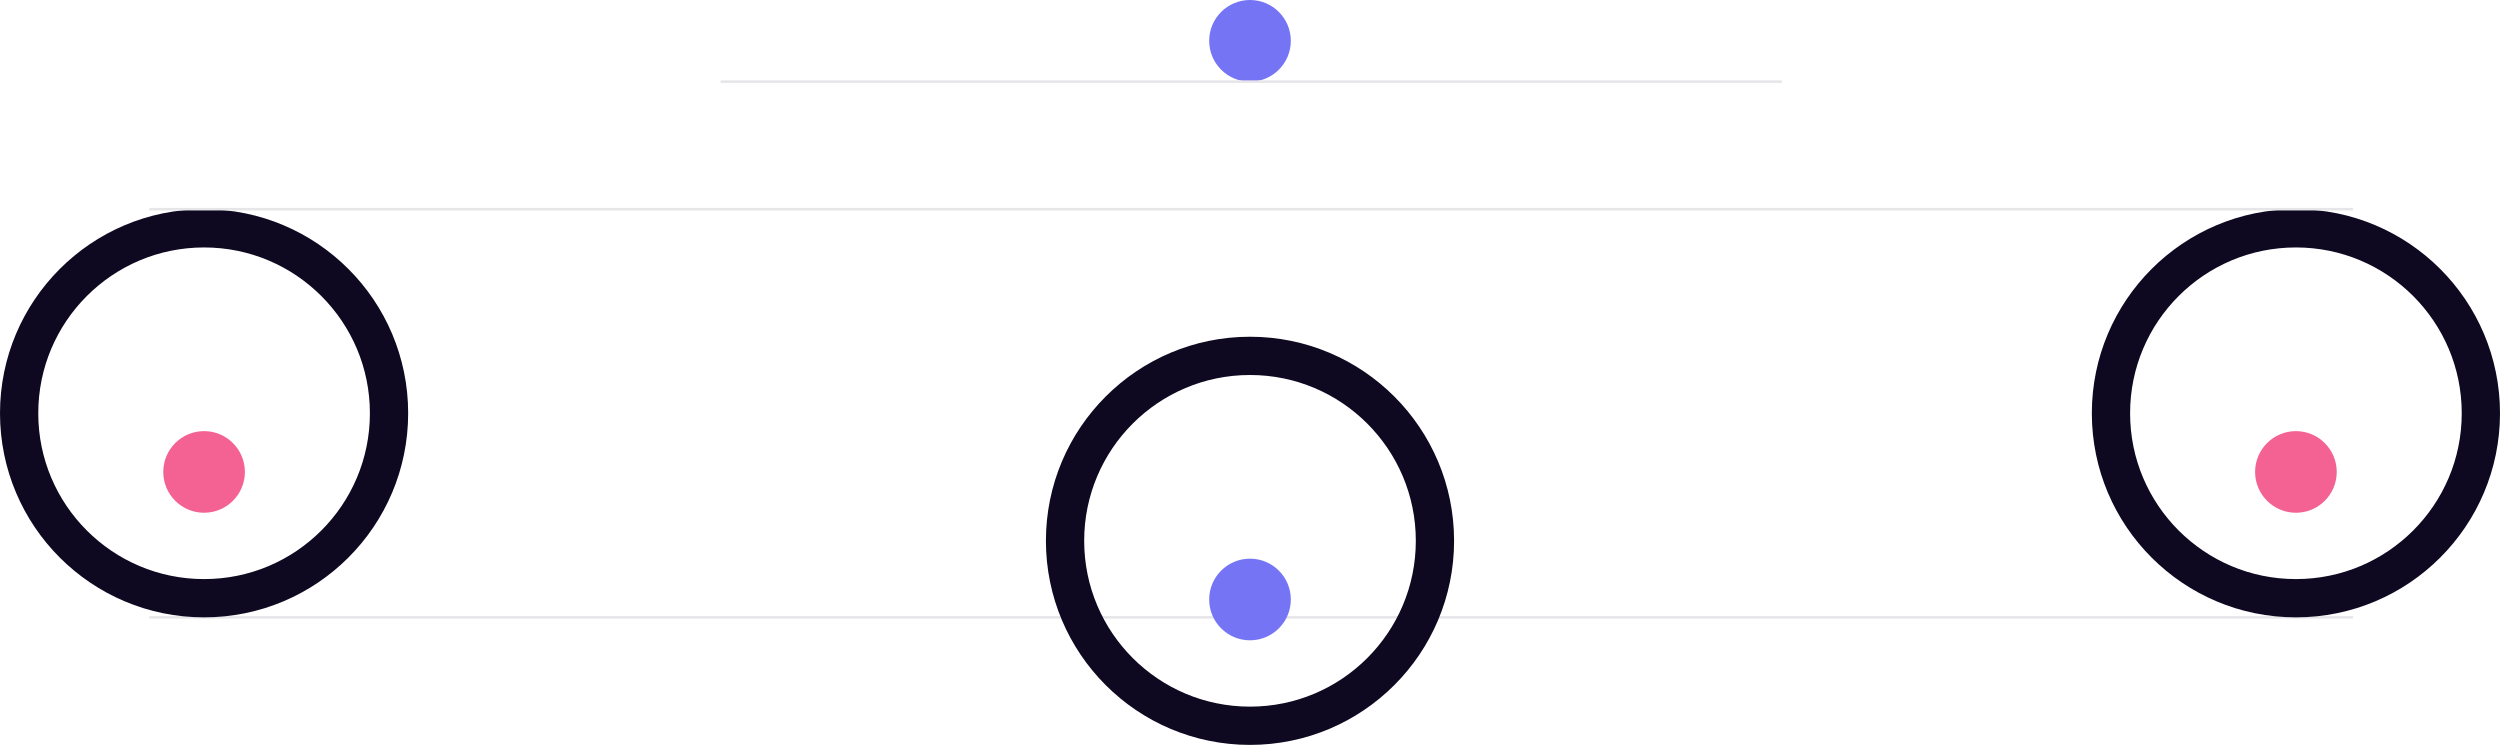 <svg xmlns="http://www.w3.org/2000/svg" width="980" height="292" viewBox="0 0 980 292">
  <g id="Group_1723" data-name="Group 1723" transform="translate(-470 -220)">
    <line id="Line_22" data-name="Line 22" x2="863.893" transform="translate(528.5 462)" fill="none" stroke="#e6e5e8" stroke-width="1"/>
    <g id="Ellipse_5" data-name="Ellipse 5" transform="translate(880 352)" fill="none" stroke="#0e0920" stroke-width="15">
      <circle cx="80" cy="80" r="80" stroke="none"/>
      <circle cx="80" cy="80" r="72.5" fill="none"/>
    </g>
    <g id="Ellipse_22" data-name="Ellipse 22" transform="translate(470 302)" fill="none" stroke="#0e0920" stroke-width="15">
      <circle cx="80" cy="80" r="80" stroke="none"/>
      <circle cx="80" cy="80" r="72.5" fill="none"/>
    </g>
    <g id="Ellipse_18" data-name="Ellipse 18" transform="translate(1290 302)" fill="none" stroke="#0e0920" stroke-width="15">
      <circle cx="80" cy="80" r="80" stroke="none"/>
      <circle cx="80" cy="80" r="72.5" fill="none"/>
    </g>
    <circle id="Ellipse_6" data-name="Ellipse 6" cx="16" cy="16" r="16" transform="translate(944 439)" fill="#7474f5"/>
    <circle id="Ellipse_24" data-name="Ellipse 24" cx="16" cy="16" r="16" transform="translate(944 220)" fill="#7474f5"/>
    <circle id="Ellipse_23" data-name="Ellipse 23" cx="16" cy="16" r="16" transform="translate(534 389)" fill="#f36293"/>
    <circle id="Ellipse_19" data-name="Ellipse 19" cx="16" cy="16" r="16" transform="translate(1354 389)" fill="#f36293"/>
    <g id="Group_1718" data-name="Group 1718" transform="translate(528.5 252)">
      <line id="Line_45" data-name="Line 45" x2="863.893" transform="translate(0 50)" fill="none" stroke="#e6e5e8" stroke-width="1"/>
      <line id="Line_46" data-name="Line 46" x2="416" transform="translate(224 0)" fill="none" stroke="#e6e5e8" stroke-width="1"/>
    </g>
  </g>
</svg>
